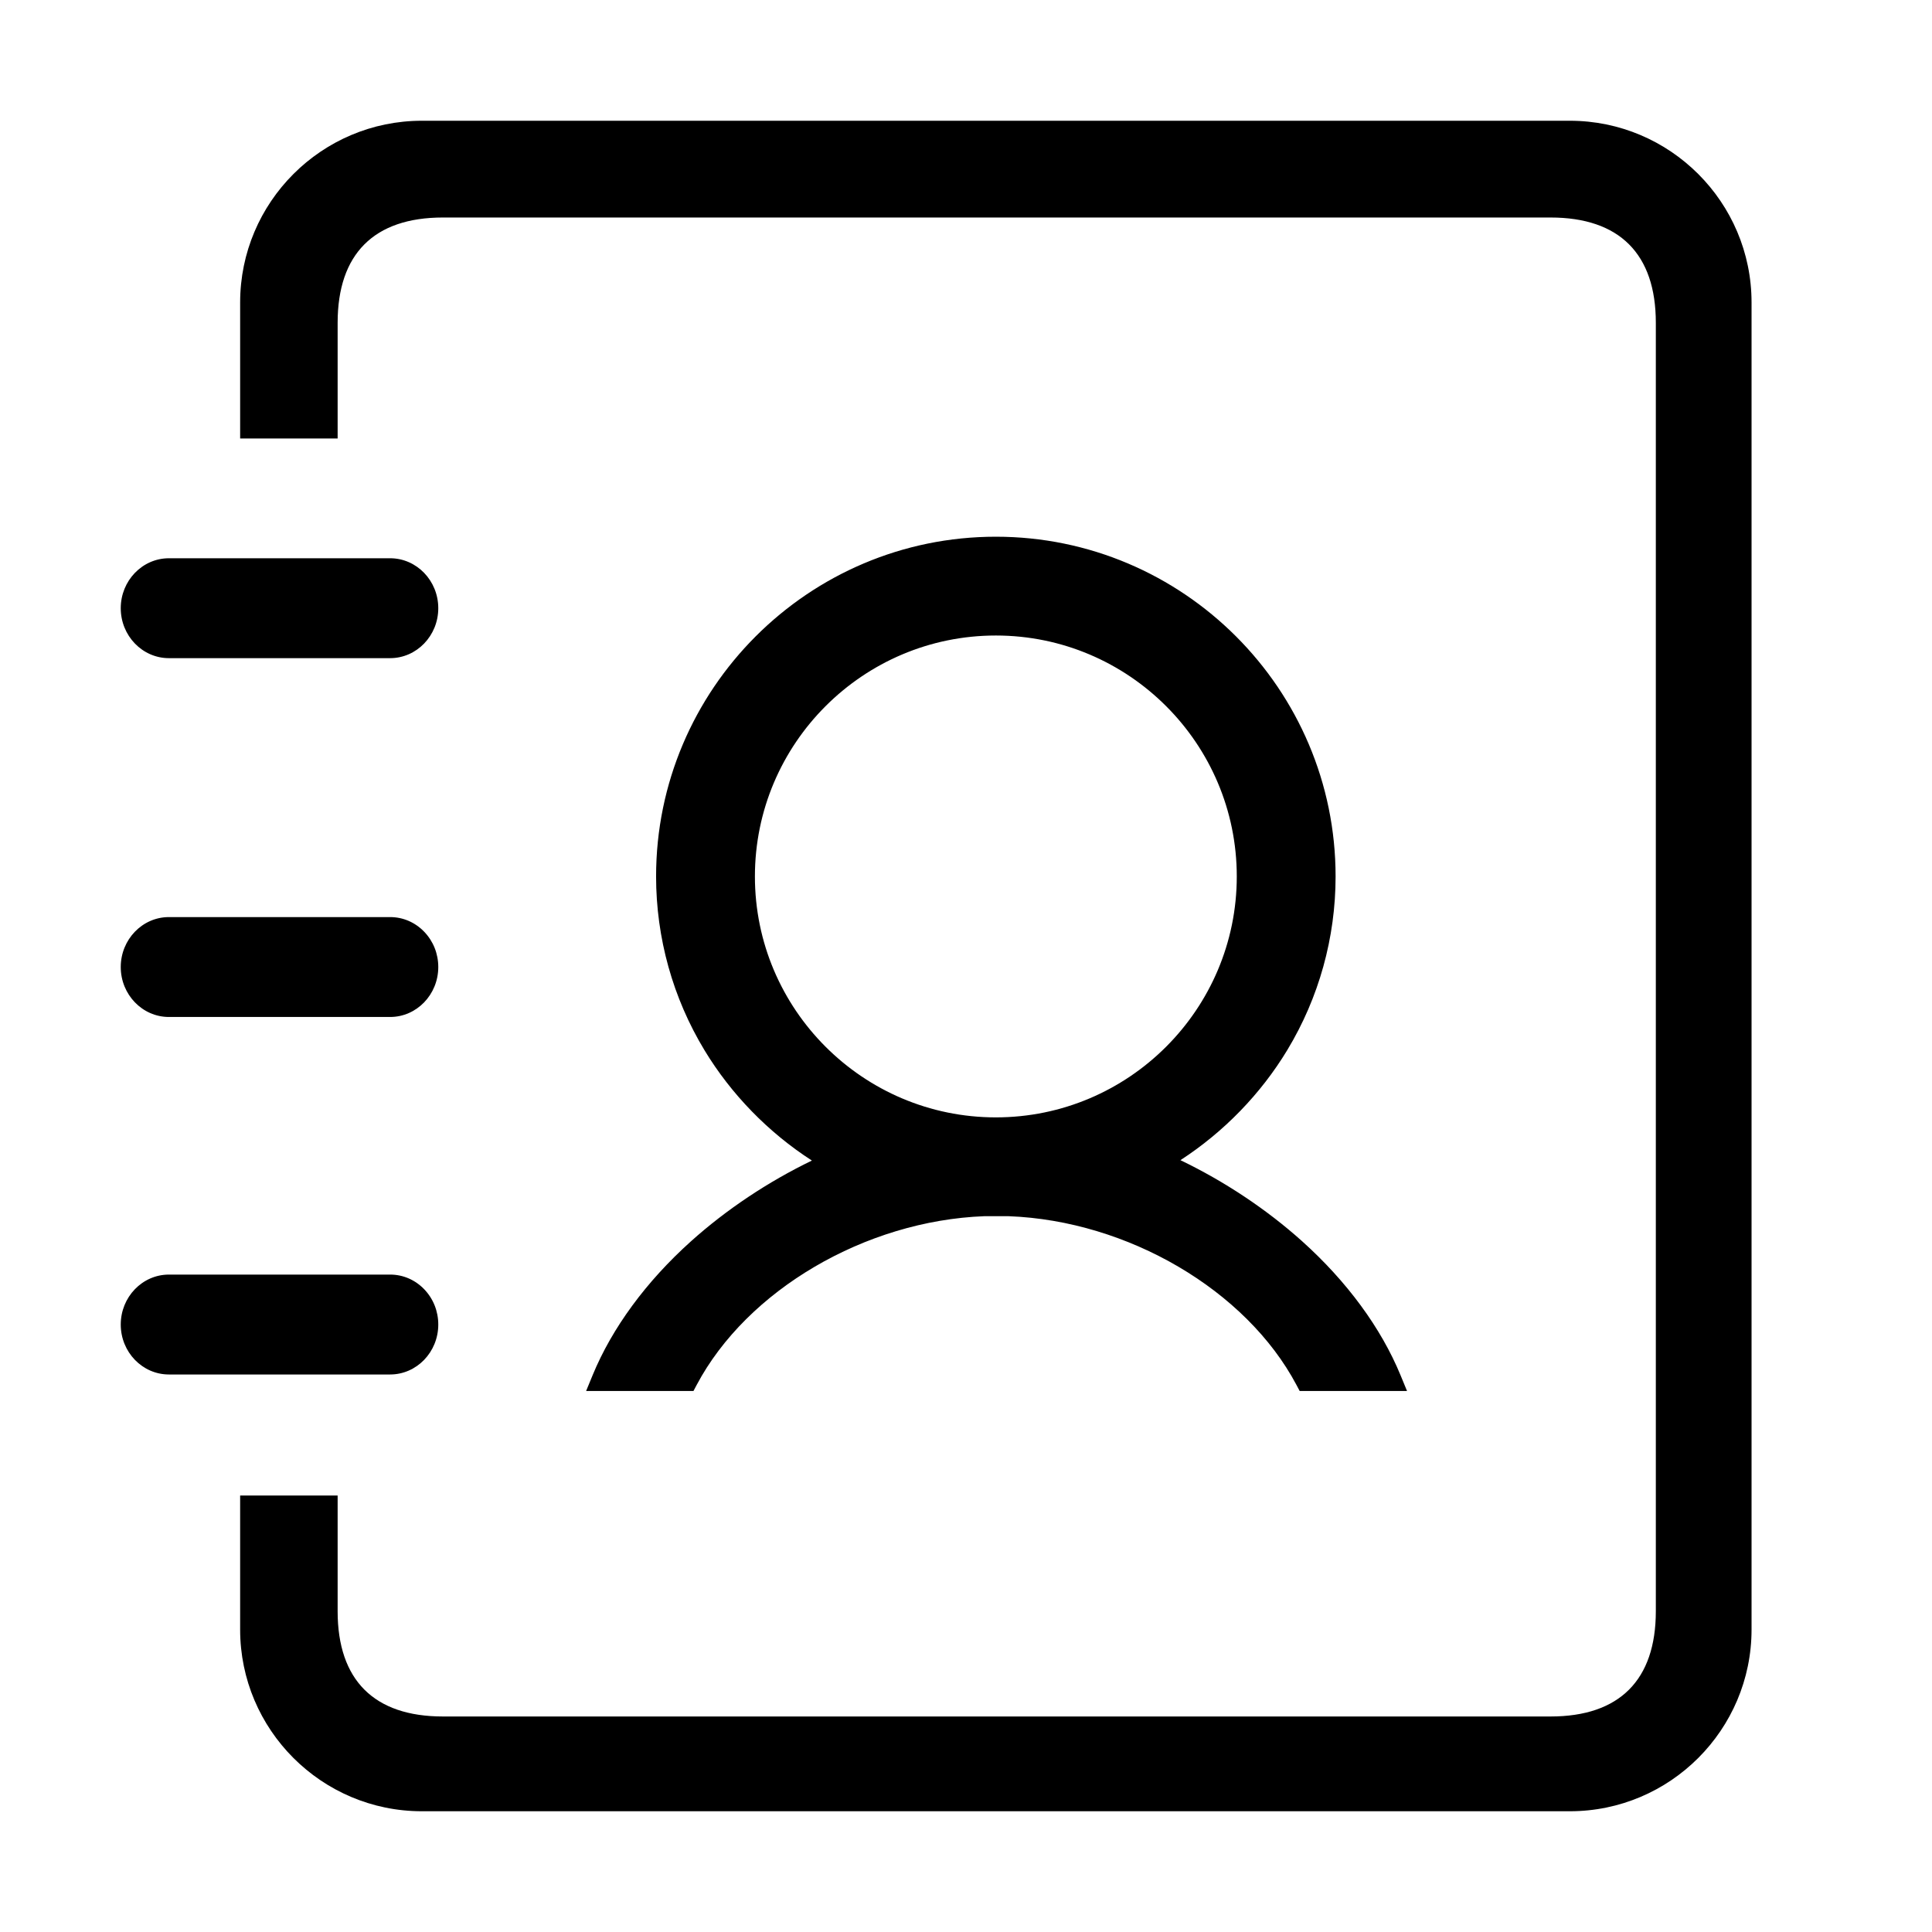 <svg t="1657177808552" class="icon" viewBox="0 0 1024 1024" version="1.1" xmlns="http://www.w3.org/2000/svg" p-id="1068" xmlns:xlink="http://www.w3.org/1999/xlink" width="160" height="160"><defs><style type="text/css">@font-face { font-family: feedback-iconfont; src: url("//at.alicdn.com/t/font_1031158_u69w8yhxdu.woff2?t=1630033759944") format("woff2"), url("//at.alicdn.com/t/font_1031158_u69w8yhxdu.woff?t=1630033759944") format("woff"), url("//at.alicdn.com/t/font_1031158_u69w8yhxdu.ttf?t=1630033759944") format("truetype"); }
</style></defs><path d="M89.53 348.834h117.238c14.076 0 25.528-11.877 25.528-26.472 0-14.598-11.452-26.476-25.528-26.476H89.53c-14.077 0-25.53 11.878-25.53 26.476 0 14.595 11.452 26.472 25.53 26.472z m0 190.186h117.238c14.076 0 25.528-11.876 25.528-26.472 0-7.071-2.655-13.72-7.477-18.719-4.822-5-11.233-7.755-18.051-7.755H89.53c-14.077 0-25.53 11.877-25.53 26.474 0 14.596 11.452 26.472 25.53 26.472z m142.766 163.015c0-7.075-2.655-13.725-7.478-18.723-4.82-5-11.232-7.757-18.05-7.757H89.53c-14.077 0-25.53 11.88-25.53 26.48 0 14.595 11.453 26.467 25.53 26.467h117.238c14.076 0.001 25.528-11.871 25.528-26.467z m81.8 26.864l-3.446 8.366h56.9l1.706-3.219c26.67-50.262 89.357-87.039 152.408-89.435h6.158c2.324 0 4.632 0 6.885 0.005 63.083 2.397 125.77 39.17 152.444 89.43l1.707 3.22h56.903l-3.448-8.367c-10.361-25.148-28.44-49.744-52.28-71.126-18.761-16.826-40.99-31.62-64.38-42.86 23.03-14.952 42.6-35.116 56.676-58.417 16.725-27.68 25.565-59.479 25.565-91.956 0-99.293-80.781-180.071-180.072-180.071-99.297 0-180.08 80.78-180.08 180.07 0 32.546 8.875 64.402 25.668 92.122 14.138 23.346 33.79 43.526 56.909 58.464-23.306 11.26-45.44 26.04-64.112 42.815-23.761 21.345-41.781 45.883-52.11 70.96z m213.725-392.062c70.412 0 127.697 57.286 127.697 127.702 0 70.412-57.284 127.696-127.697 127.696-70.415 0-127.702-57.283-127.702-127.696 0-70.416 57.287-127.702 127.702-127.702zM832.045 64.001V64c53.108 0 96.314 43.205 96.314 96.309v703.376c0 53.11-43.206 96.315-96.314 96.315H223.59c-53.108 0-96.313-43.205-96.313-96.315v-71.024h51.677v61.313c0 36.504 19.294 55.797 55.795 55.797h587.085c36.5 0 55.79-19.295 55.79-55.797v-682.9c0-36.498-19.293-55.79-55.79-55.79H234.75c-36.502 0-55.795 19.293-55.795 55.79v61.322H127.28v-72.083c0-53.109 43.204-96.312 96.312-96.312h608.453z" p-id="1069"></path></svg>